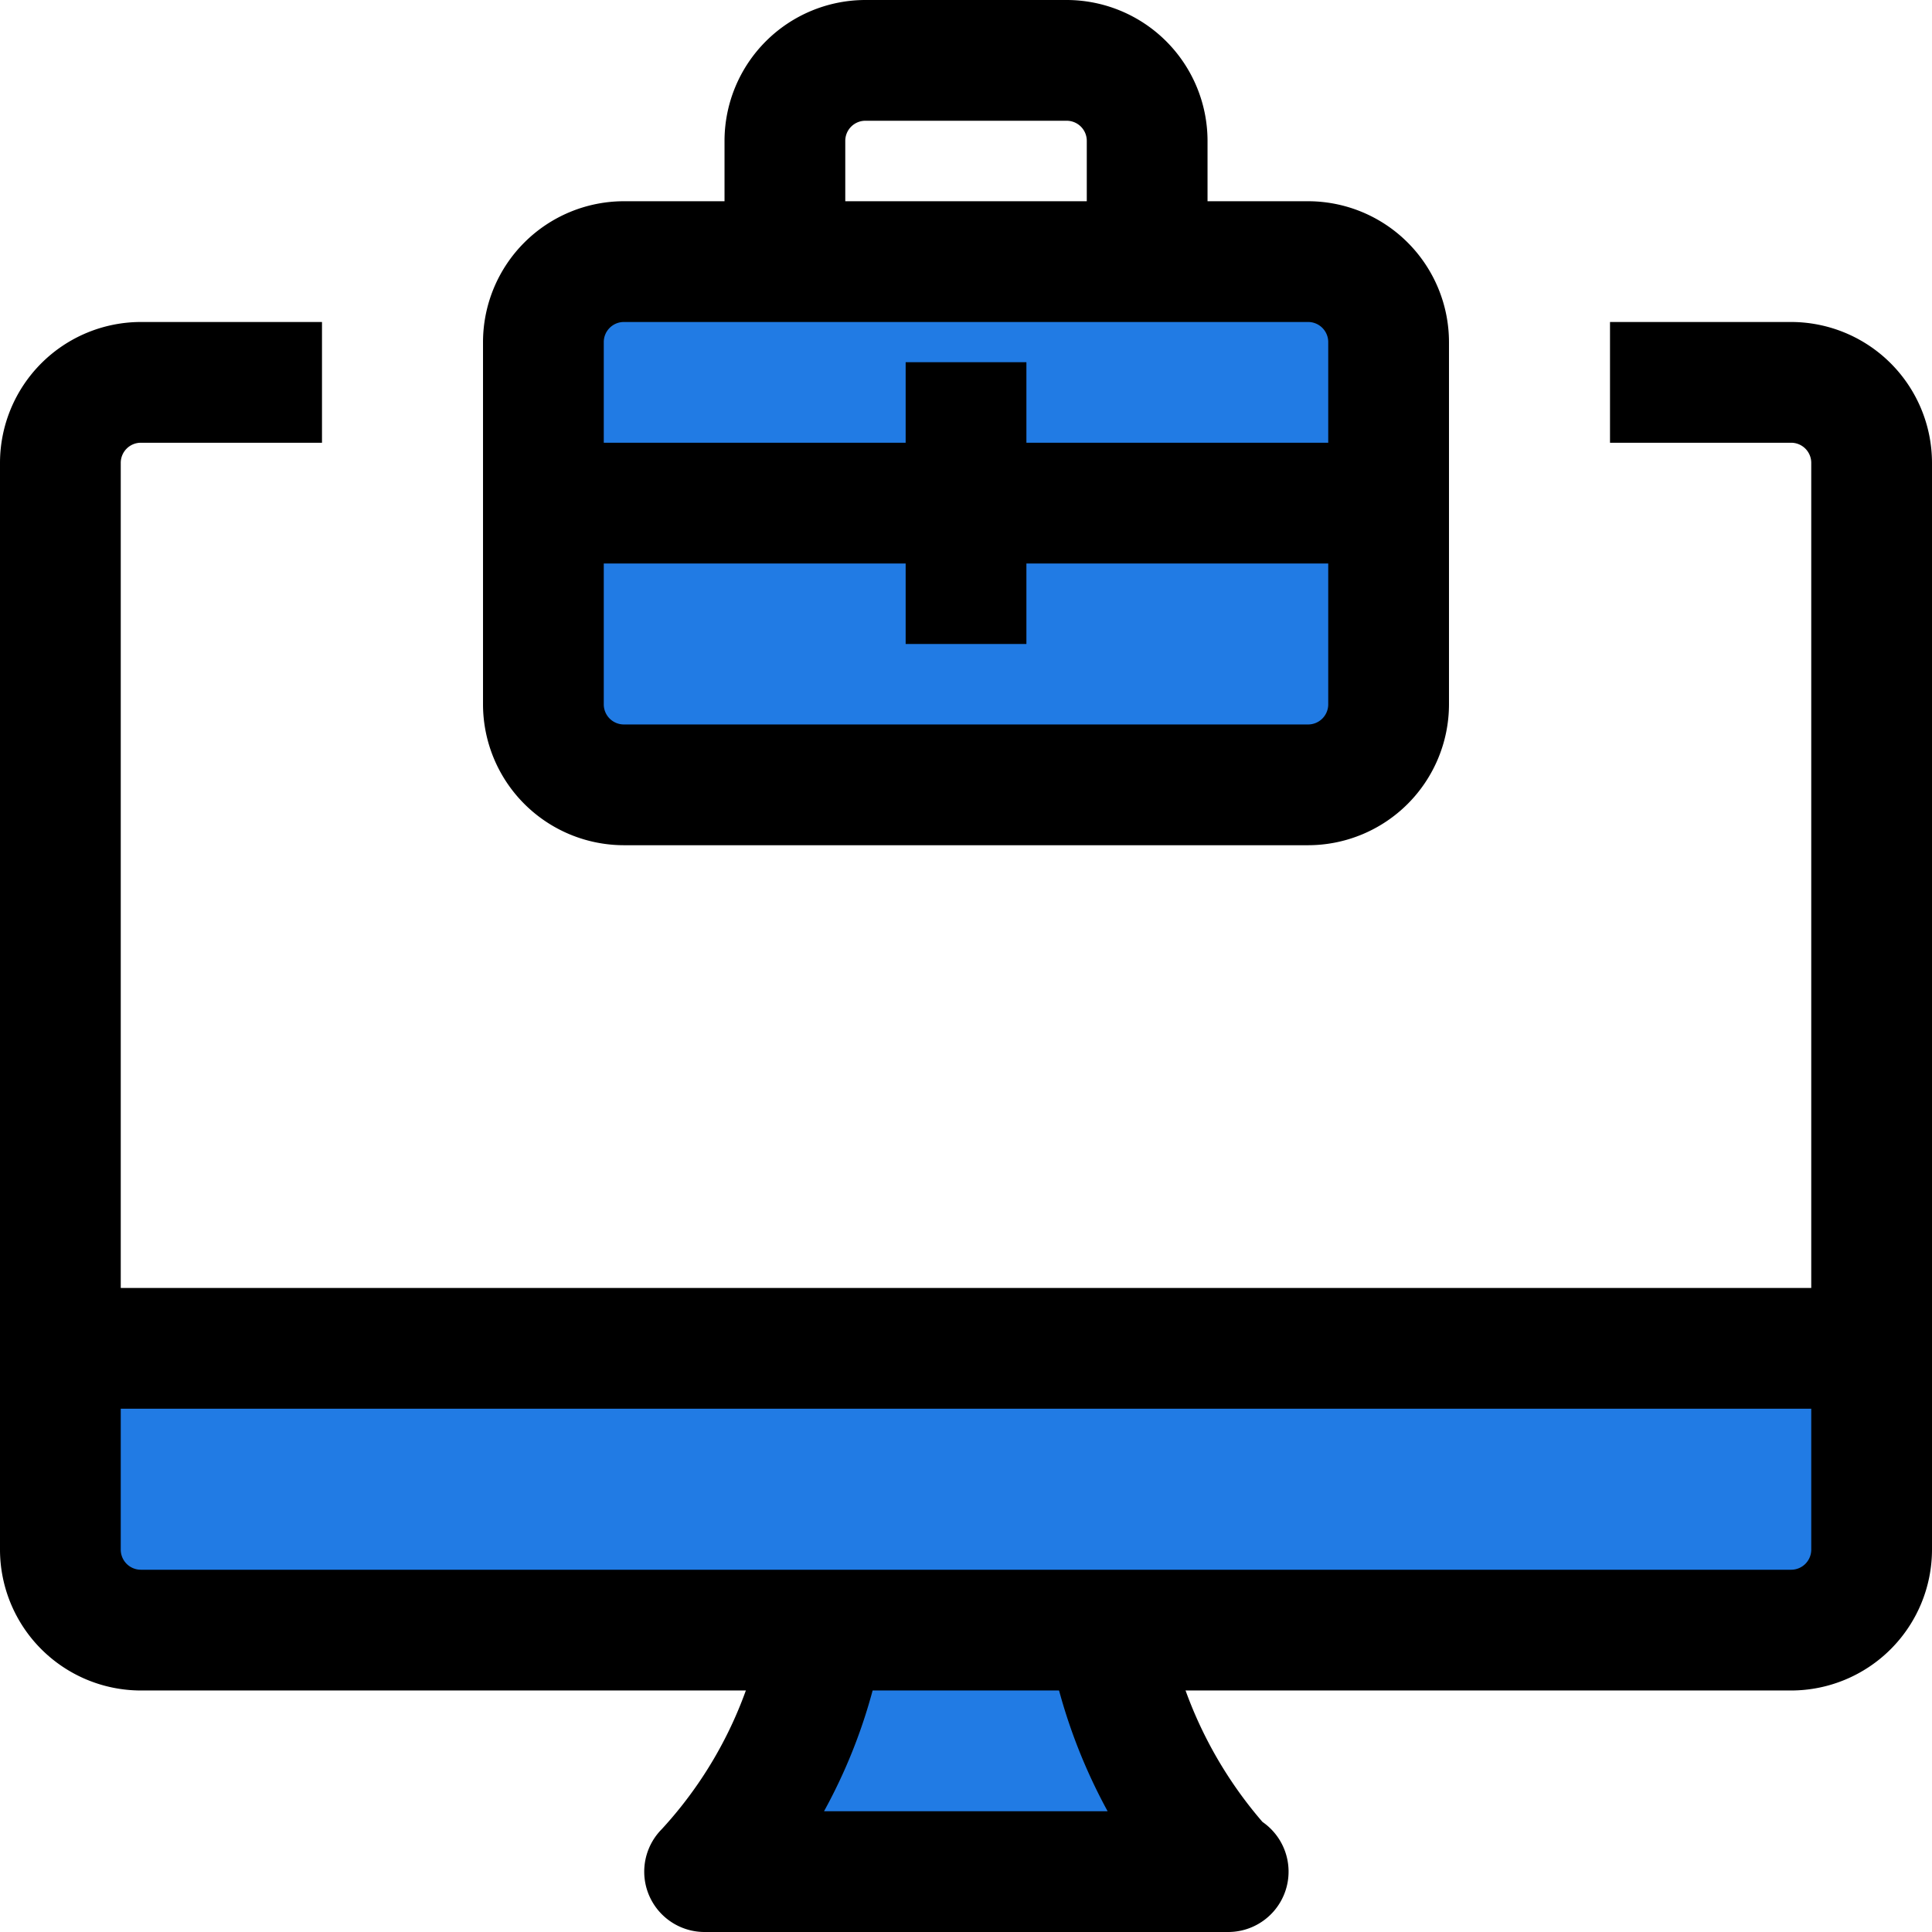 <svg xmlns="http://www.w3.org/2000/svg" width="33.823" height="33.823" viewBox="0 0 33.823 33.823">
  <g id="jobs" transform="translate(-7.088 -6.746)">
    <g id="Group_1143" data-name="Group 1143" transform="translate(8.145 30.351)">
      <path id="Path_4604" data-name="Path 4604" d="M6.75,22.75H38.459v3.523a1.41,1.41,0,0,1-1.409,1.409H8.159A1.41,1.41,0,0,1,6.75,26.273Z" transform="translate(-6.75 -22.75)" fill="#217be4"/>
    </g>
    <g id="Group_1144" data-name="Group 1144" transform="translate(19.42 35.284)">
      <path id="Path_4605" data-name="Path 4605" d="M21.8,26.25a8.274,8.274,0,0,0,2.086,4.228H14.75a8.15,8.15,0,0,0,2.086-4.228Z" transform="translate(-14.75 -26.25)" fill="#217be4"/>
    </g>
    <g id="Group_1145" data-name="Group 1145" transform="translate(16.601 11.326)">
      <path id="Path_4606" data-name="Path 4606" d="M26.138,18.41H14.159A1.41,1.41,0,0,1,12.75,17V10.659A1.41,1.41,0,0,1,14.159,9.25H26.138a1.41,1.41,0,0,1,1.409,1.409V17A1.41,1.41,0,0,1,26.138,18.41Z" transform="translate(-12.75 -9.25)" fill="#217be4"/>
    </g>
    <g id="Group_1146" data-name="Group 1146" transform="translate(16.601 11.326)">
      <path id="Path_4607" data-name="Path 4607" d="M15.921,17V10.659A1.41,1.41,0,0,1,17.33,9.25H14.159a1.41,1.41,0,0,0-1.409,1.409V17a1.41,1.41,0,0,0,1.409,1.409H17.33A1.41,1.41,0,0,1,15.921,17Z" transform="translate(-12.75 -9.25)" fill="#217be4"/>
    </g>
    <g id="Group_1148" data-name="Group 1148" transform="translate(8.145 30.351)">
      <path id="Path_4609" data-name="Path 4609" d="M9.921,26.273V22.75H6.75v3.523a1.41,1.41,0,0,0,1.409,1.409H11.33A1.41,1.41,0,0,1,9.921,26.273Z" transform="translate(-6.75 -22.75)" fill="#217be4"/>
    </g>
    <g id="Group_1149" data-name="Group 1149" transform="translate(19.42 35.284)">
      <path id="Path_4610" data-name="Path 4610" d="M16.836,26.25a8.15,8.15,0,0,1-2.086,4.228h3.171a8.15,8.15,0,0,0,2.086-4.228Z" transform="translate(-14.75 -26.25)" fill="#217be4"/>
    </g>
    <g id="Group_1150" data-name="Group 1150" transform="translate(7.088 12.383)">
      <path id="Path_4611" data-name="Path 4611" d="M37.357,33.958H8.466A2.469,2.469,0,0,1,6,31.492V12.466A2.469,2.469,0,0,1,8.466,10h3.171v2.114H8.466a.352.352,0,0,0-.352.352V31.492a.352.352,0,0,0,.352.352H37.357a.352.352,0,0,0,.352-.352V12.466a.352.352,0,0,0-.352-.352H34.186V10h3.171a2.469,2.469,0,0,1,2.466,2.466V31.492A2.469,2.469,0,0,1,37.357,33.958Z" transform="translate(-6 -10)"/>
    </g>
    <g id="Group_1151" data-name="Group 1151" transform="translate(8.145 29.294)">
      <path id="Path_4612" data-name="Path 4612" d="M6.75,22H38.459v2.114H6.75Z" transform="translate(-6.75 -22)"/>
    </g>
    <g id="Group_1152" data-name="Group 1152" transform="translate(18.363 35.136)">
      <path id="Path_4613" data-name="Path 4613" d="M24.217,31.578h-9.16a1.056,1.056,0,0,1-.747-1.8A7.175,7.175,0,0,0,16.1,26.156l2.1.275a9.477,9.477,0,0,1-1.049,3.033h4.965a9.7,9.7,0,0,1-1.051-3.026l2.093-.293a7.329,7.329,0,0,0,1.669,3.506,1.057,1.057,0,0,1-.6,1.927Z" transform="translate(-14 -26.145)"/>
    </g>
    <g id="Group_1153" data-name="Group 1153" transform="translate(15.544 10.269)">
      <path id="Path_4614" data-name="Path 4614" d="M26.445,19.774H14.466A2.469,2.469,0,0,1,12,17.308V10.966A2.469,2.469,0,0,1,14.466,8.5H26.445a2.469,2.469,0,0,1,2.466,2.466v6.342A2.469,2.469,0,0,1,26.445,19.774Zm-11.979-9.16a.352.352,0,0,0-.352.352v6.342a.352.352,0,0,0,.352.352H26.445a.352.352,0,0,0,.352-.352V10.966a.352.352,0,0,0-.352-.352Z" transform="translate(-12 -8.5)"/>
    </g>
    <g id="Group_1154" data-name="Group 1154" transform="translate(19.772 6.746)">
      <path id="Path_4615" data-name="Path 4615" d="M23.456,10.58H21.342V8.466a.352.352,0,0,0-.352-.352H17.466a.352.352,0,0,0-.352.352V10.58H15V8.466A2.469,2.469,0,0,1,17.466,6H20.99a2.469,2.469,0,0,1,2.466,2.466Z" transform="translate(-15 -6)"/>
    </g>
    <g id="Group_1155" data-name="Group 1155" transform="translate(16.601 14.497)">
      <path id="Path_4616" data-name="Path 4616" d="M12.75,11.5h14.8v2.114H12.75Z" transform="translate(-12.75 -11.5)"/>
    </g>
    <g id="Group_1156" data-name="Group 1156" transform="translate(22.943 13.087)">
      <path id="Path_4617" data-name="Path 4617" d="M17.25,10.5h2.114v4.933H17.25Z" transform="translate(-17.25 -10.5)"/>
    </g>
  </g>
</svg>
